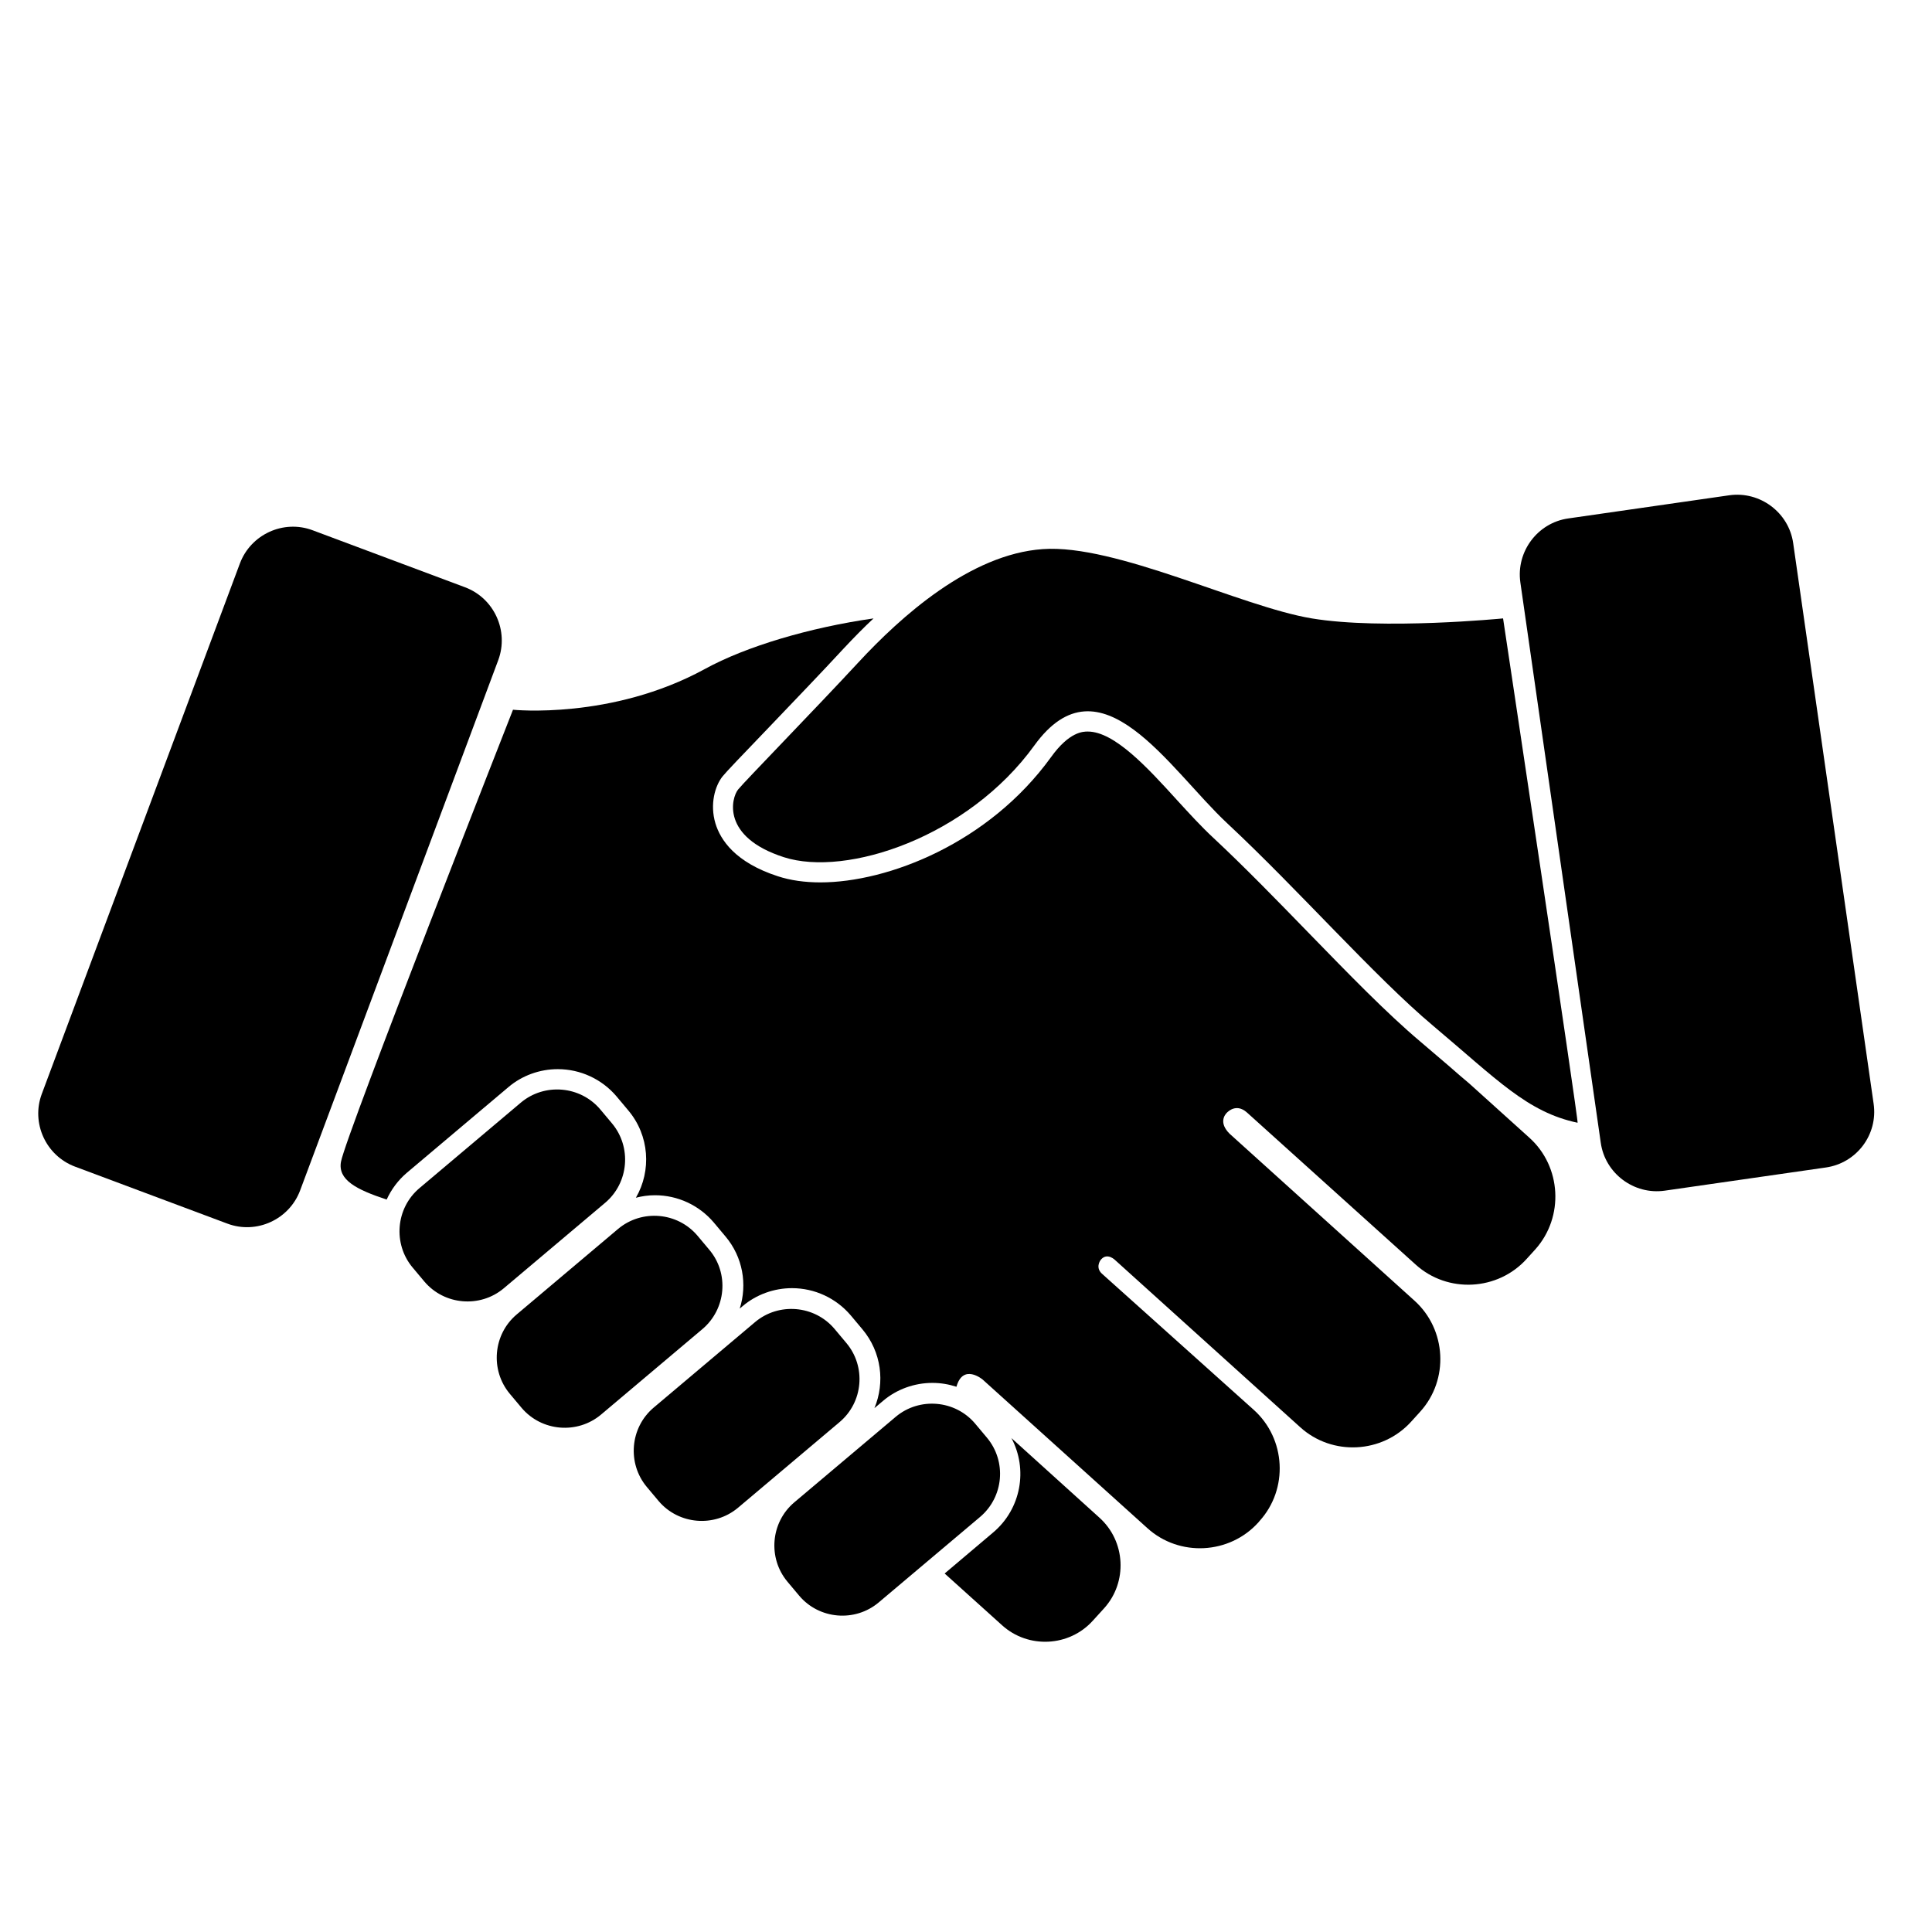<svg enable-background="new 0 0 850.4 850.4" version="1.1" viewBox="0 0 850.4 850.4" xml:space="preserve" xmlns="http://www.w3.org/2000/svg"><path d="m483.9 668l-38.7-35c7.3 13.7 4.3 31.1-8 41.5l-21.4 18.1 25.3 22.8c11.5 10.4 29.5 9.5 39.9-2l5-5.5c10.4-11.5 9.5-29.5-2.1-39.9z"/><path d="m673.2 500.8l-26.5-23.9c-2.8-2.3-5.6-4.8-8.6-7.4-4.1-3.5-8.3-7.1-13-11.1-14.6-12.3-31.4-29.6-49.3-48-13.8-14.2-28-28.8-41.6-41.5-5.3-4.9-10.5-10.6-16-16.6-12.9-14.2-27.6-30.3-39.4-30.3-2 0-8.1 0-16.2 11.3-27.4 37.9-71.8 55.1-101.5 55.1-6.9 0-13.2-0.9-18.7-2.7-18.8-6.1-25.3-16-27.5-23.3-2.5-8.4-0.2-16.4 3.1-20.6 1.6-2 8.1-8.8 20.5-21.7 10.4-10.9 23.4-24.4 32.9-34.7 4.4-4.7 8.7-9.1 13.1-13.2-28 4-56.1 12.3-74.3 22.3-41 22.4-84.4 17.9-84.4 17.9s-73.5 187-75.7 198.9c-1.5 8 6.7 12.3 20.1 16.7 2-4.4 5-8.5 8.9-11.8l44.7-37.7c6-5.1 13.8-7.9 21.7-7.9 10 0 19.4 4.4 25.8 11.9l5.2 6.2c9.4 11.1 10.3 26.6 3.4 38.5 2.7-0.7 5.5-1.1 8.4-1.1 10 0 19.4 4.4 25.8 11.9l5.2 6.2c7.7 9.1 9.7 21.2 6.3 31.8l1.3-1.1c6-5.1 13.8-7.9 21.7-7.9 10 0 19.4 4.4 25.8 11.9l5.2 6.2c8.4 10 10 23.4 5.3 34.7l3.8-3.2c6-5.1 13.8-7.9 21.7-7.9 3.7 0 7.2 0.6 10.6 1.7 2.9-10.4 11.5-3.2 11.5-3.2l72.5 65.4c14.1 12.8 36.2 11.6 48.9-2.5l0.5-0.6c12.8-14.1 11.6-36.2-2.5-48.9l-66.9-60c-2.7-2.5-1.1-5.5-0.2-6.4 2.8-2.9 6.1 0.5 6.1 0.5l81.4 73.5c14.1 12.8 36.2 11.6 48.9-2.5l3.9-4.3c12.8-14.1 11.6-36.2-2.5-48.9l-81.4-73.5c-4.7-4.7-2.3-8.2-1-9.4 3.6-3.3 6.9-1.4 8.2-0.3l0.6 0.5 74.1 66.8c14.1 12.8 36.2 11.6 48.9-2.5l3.9-4.3c12.6-14.2 11.4-36.3-2.7-49z"/><path d="m577.4 272.2c-31.3-5.2-86.4-32.8-118.4-30.5-32 2.2-62.6 29.8-81.2 49.9s-49.9 52.2-52.9 55.9-7.5 20.9 20.1 29.8 81.2-8.9 110.3-49.2c29.1-40.2 59.3 10.4 84.9 34.3 31.1 29 65.1 67.7 90.6 89.1 28.2 23.7 41.4 38 63.6 42.7 0.7 0.7-32.8-222-32.8-222s-52.9 5.2-84.2 0z"/><path d="m312.2 550.1l-5.2-6.2c-8.8-10.4-24.5-11.7-34.9-3l-44.7 37.7c-10.4 8.8-11.7 24.5-3 34.9l5.2 6.2c8.8 10.4 24.5 11.7 34.9 3l44.7-37.7c10.4-8.8 11.8-24.5 3-34.9z"/><path d="m266.4 529.4c10.4-8.8 11.7-24.5 3-34.9l-5.2-6.2c-8.8-10.4-24.5-11.7-34.9-3l-44.7 37.7c-10.4 8.8-11.7 24.5-3 34.9l5.2 6.2c8.8 10.4 24.5 11.7 34.9 3l44.7-37.7z"/><path d="m372.5 591.1l-5.2-6.2c-8.8-10.4-24.5-11.7-34.9-3l-44.7 37.7c-10.4 8.8-11.7 24.5-3 34.9l5.2 6.2c8.8 10.4 24.5 11.7 34.9 3l44.7-37.7c10.5-8.8 11.8-24.5 3-34.9z"/><path d="m434.4 632.8l-5.2-6.2c-8.8-10.4-24.5-11.7-34.9-3l-44.7 37.7c-10.4 8.8-11.7 24.5-3 34.9l5.2 6.2c8.8 10.4 24.5 11.7 34.9 3l44.7-37.7c10.4-8.8 11.8-24.4 3-34.9z"/><path d="m824.7 485.8l-35.4-246.7c-1.9-13.5-14.6-23-28.1-21.1l-70.9 10.2c-13.5 1.9-23 14.6-21.1 28.1l35.4 246.7c1.9 13.5 14.6 23 28.1 21.1l70.9-10.2c13.6-1.9 23.1-14.5 21.1-28.1z"/><path d="m204.7 258.5l-67.1-25.1c-12.8-4.8-27.2 1.8-32 14.6l-87.2 233.5c-4.8 12.8 1.8 27.2 14.6 32l67.1 25.1c12.8 4.8 27.2-1.8 32-14.6l87.2-233.4c4.8-12.9-1.8-27.3-14.6-32.1z"/></svg>
